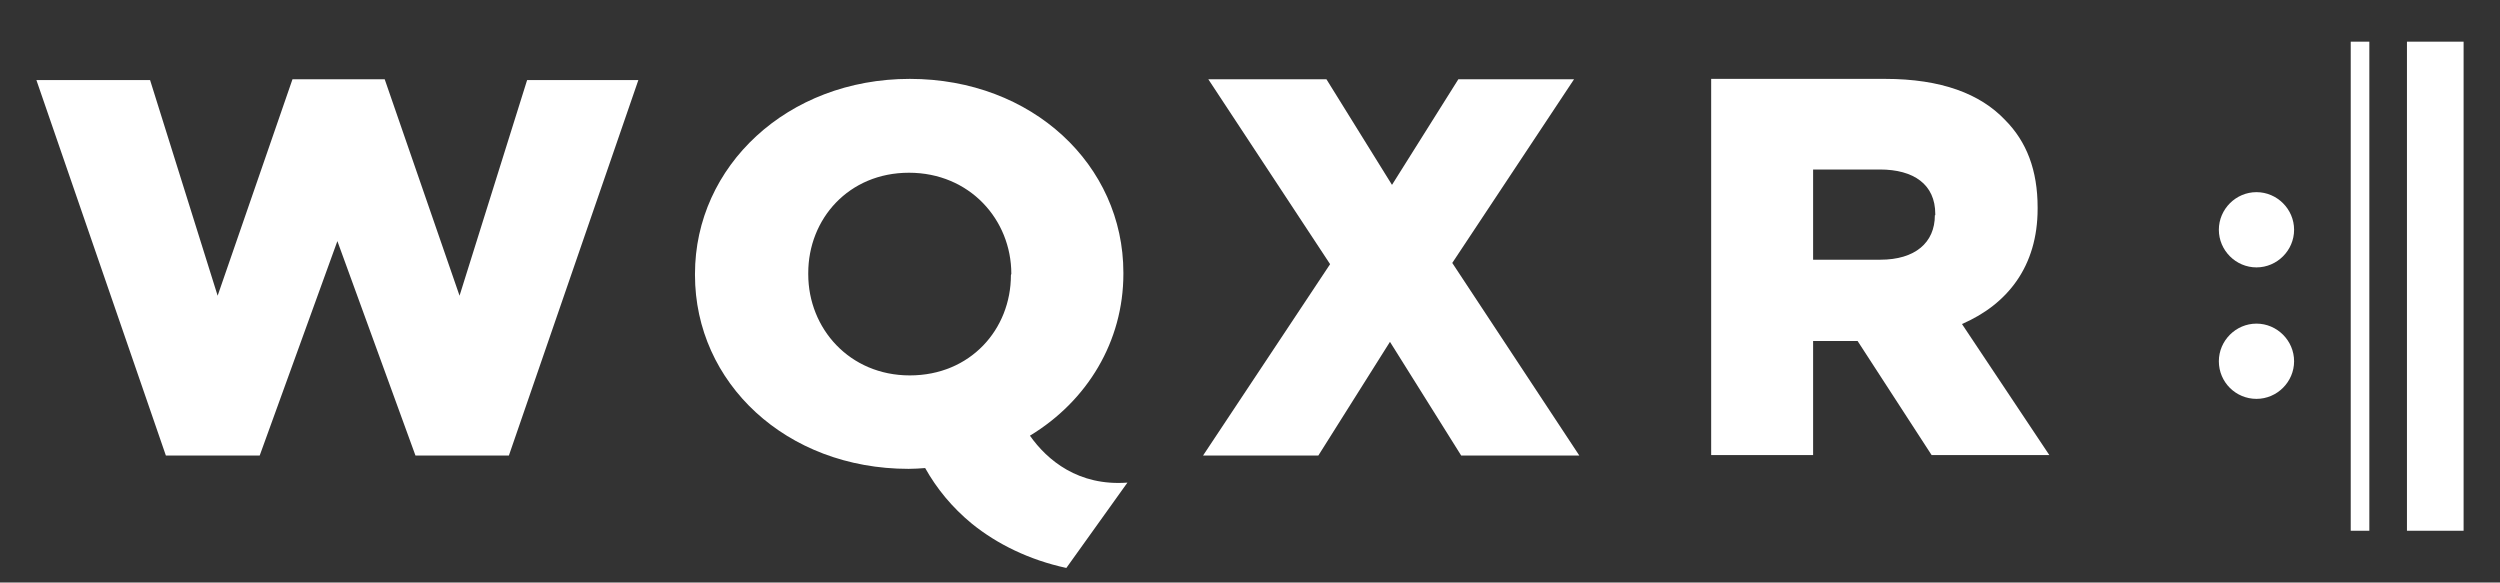<?xml version="1.0" encoding="utf-8"?>
<!-- Generator: Adobe Illustrator 26.5.0, SVG Export Plug-In . SVG Version: 6.00 Build 0)  -->
<svg version="1.1" id="layer" xmlns="http://www.w3.org/2000/svg" xmlns:xlink="http://www.w3.org/1999/xlink" x="0px" y="0px"
	 viewBox="0 0 618 144" style="enable-background:new 0 0 618 144;" xml:space="preserve">
<rect x="0" y="0" width="618" height="144" fill="#333333" stroke="none"/>
<style type="text/css">
	.st0{fill:#FFFFFF;}
</style>
<polygon class="st0" points="41,112.6 64.2,112.6 83.4,59.6 102.7,112.6 125.8,112.6 157.8,19.8 130.3,19.8 113.6,73.1 95.1,19.6 
	72.3,19.6 53.8,73.1 37.1,19.8 9,19.8 "/>
<path class="st0" d="M277.7,67.7v-0.3c0-26.6-22.5-47.9-52.8-47.9s-53.1,21.6-53.1,48.2V68c0,26.6,22.5,47.9,52.8,47.9
	c1.4,0,2.8-0.1,4.1-0.2c2.8,5,6.6,9.7,11.6,13.8c6.2,5,14.1,8.9,23.3,10.9l15.1-21.1c-12.1,0.9-19.8-5.5-24.1-11.6
	C268.8,99.1,277.7,84.4,277.7,67.7L277.7,67.7z M249.9,68c0,13.4-10,24.8-25,24.8c-14.9,0-25.1-11.6-25.1-25v-0.3
	c0-13.4,10-24.8,24.9-24.8c15,0,25.3,11.6,25.3,25L249.9,68L249.9,68z"/>
<polygon class="st0" points="297.4,112.6 325.9,112.6 343.6,84.5 361.2,112.6 390.4,112.6 359,65 389.1,19.6 360.5,19.6 344.1,45.7 
	327.9,19.6 298.7,19.6 328.8,65.3 "/>
<path class="st0" d="M503.7,51.6v-0.3c0-9.2-2.7-16.3-8.1-21.7c-6.1-6.4-15.7-10.1-29.6-10.1h-43v93h25.2V84.3h11l18.3,28.2h29.1
	L485,80.1C496.3,75.2,503.7,65.8,503.7,51.6L503.7,51.6z M478.3,53.2c0,6.8-4.9,11-13.5,11h-16.6V41.9h16.5c8.4,0,13.7,3.7,13.7,11
	v0.3H478.3z"/>
<polygon class="st0" points="595,131.2 609,131.2 609,10.3 595,10.3 "/>
<path class="st0" d="M557.8,66.1c5.1,0,9.3-4.2,9.3-9.3c0-5.1-4.2-9.3-9.3-9.3s-9.3,4.2-9.3,9.3S552.7,66.1,557.8,66.1"/>
<path class="st0" d="M557.8,98.6c5.1,0,9.3-4.2,9.3-9.3c0-5.1-4.2-9.3-9.3-9.3s-9.3,4.2-9.3,9.3C548.5,94.5,552.7,98.6,557.8,98.6"
	/>
<polygon class="st0" points="581.1,131.2 585.7,131.2 585.7,10.3 581.1,10.3 "/>
</svg>
